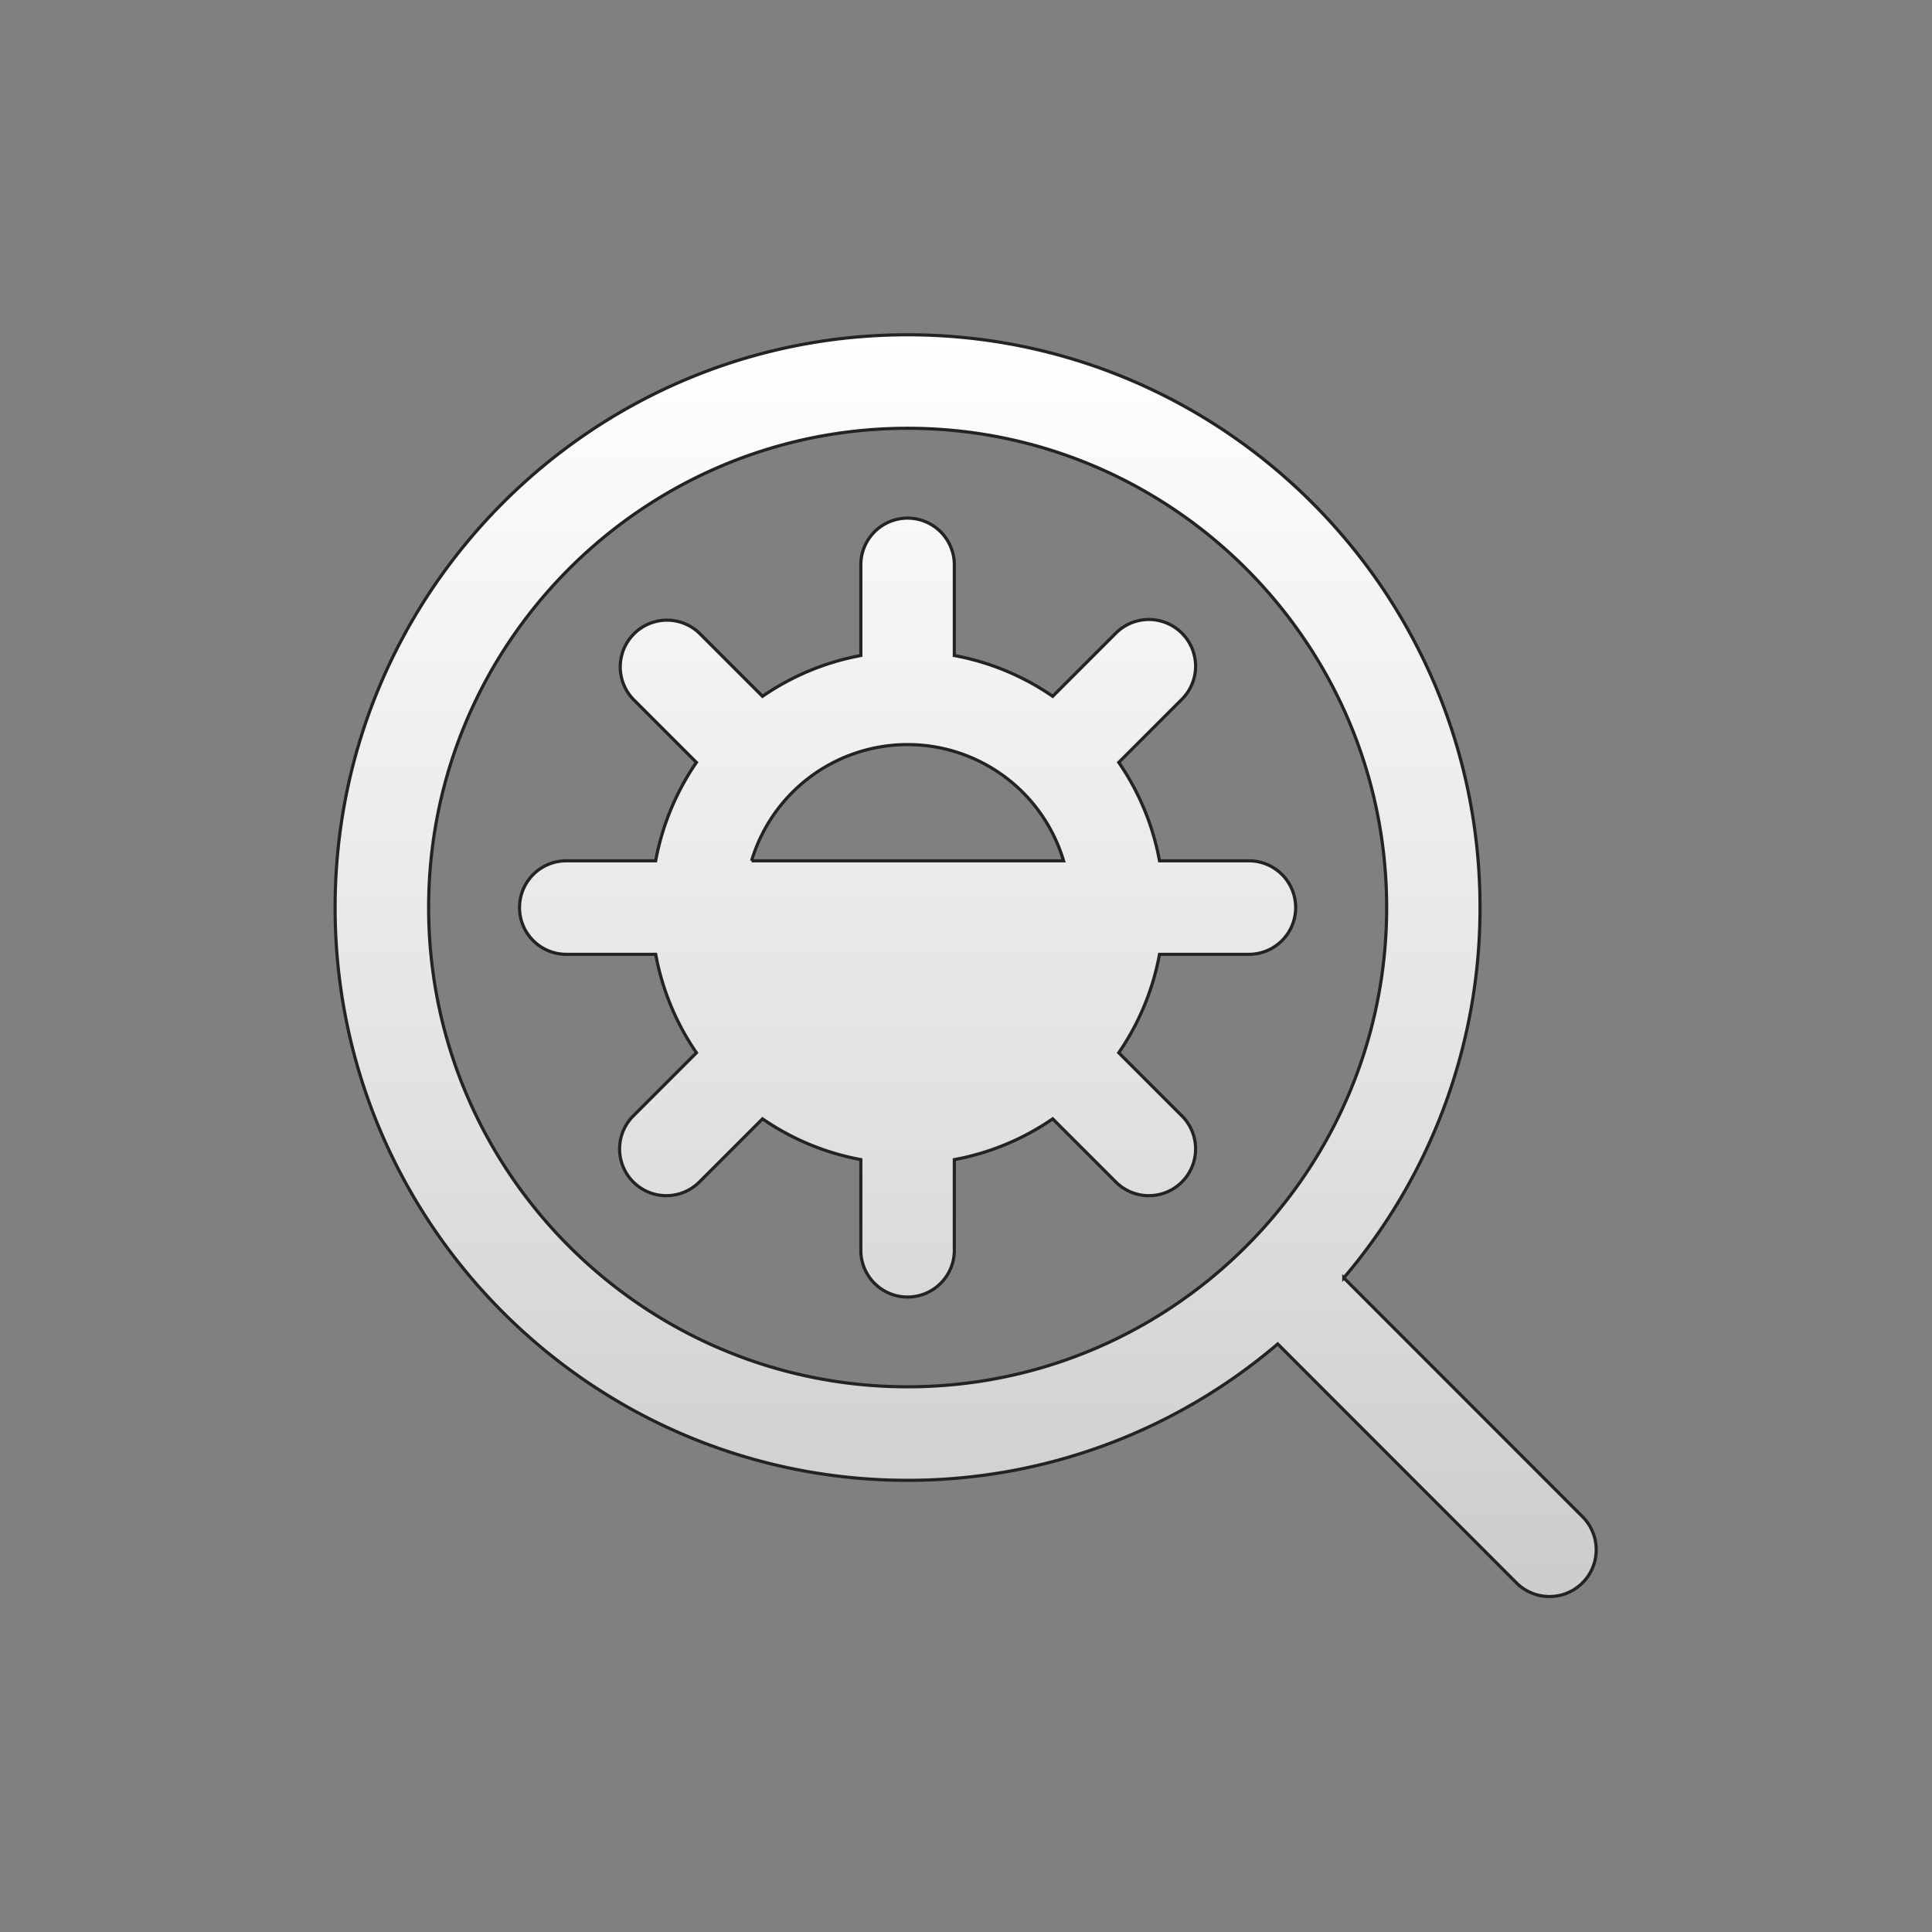<svg id="Layer_1" data-name="Layer 1" xmlns="http://www.w3.org/2000/svg" xmlns:xlink="http://www.w3.org/1999/xlink" viewBox="0 0 612 612"><rect x="0" y="0" width="612" height="612" fill="#808080" stroke="none"/><defs><style>.cls-1{stroke:#232323;stroke-miterlimit:10;fill:url(#linear-gradient);}</style><linearGradient id="linear-gradient" x1="306" y1="106.05" x2="306" y2="505.95" gradientUnits="userSpaceOnUse"><stop offset="0" stop-color="#fff"/><stop offset="0.6" stop-color="#e2e2e2"/><stop offset="1" stop-color="#ccc"/></linearGradient></defs><path id="SpyglassWindowLevel" class="cls-1" d="M501.51,480.67l-75.84-75.88a180.66,180.66,0,0,0,43.16-117.3c0-100.05-81.34-181.44-181.34-181.44S106.15,187.44,106.15,287.49,187.5,468.92,287.49,468.92a180.36,180.36,0,0,0,117.25-43.19l75.83,75.88a14.81,14.81,0,0,0,20.94-20.94Zm-214-41.37c-83.66,0-151.73-68.1-151.73-151.81s68.07-151.82,151.73-151.82,151.74,68.11,151.74,151.82S371.16,439.3,287.49,439.3ZM395.62,272.68H367.3a80.67,80.67,0,0,0-12.91-31.17l20-20a14.8,14.8,0,1,0-20.93-20.94l-20,20a80.82,80.82,0,0,0-31.16-12.92V179.32a14.81,14.81,0,1,0-29.61,0v28.33a80.82,80.82,0,0,0-31.15,12.92l-20-20a14.81,14.81,0,0,0-20.94,20.94l20,20a81.13,81.13,0,0,0-12.91,31.17H179.38a14.81,14.81,0,0,0,0,29.62H207.7a81.09,81.09,0,0,0,12.91,31.18l-20,20a14.8,14.8,0,1,0,20.93,20.94l20-20a80.8,80.8,0,0,0,31.15,12.91v28.34a14.81,14.81,0,1,0,29.61,0V367.33a80.63,80.63,0,0,0,31.16-12.91l20,20a14.8,14.8,0,1,0,20.93-20.94l-20-20A81,81,0,0,0,367.3,302.3h28.32a14.81,14.81,0,0,0,0-29.62Zm-157.54,0a51.57,51.57,0,0,1,98.83,0Z"/></svg>